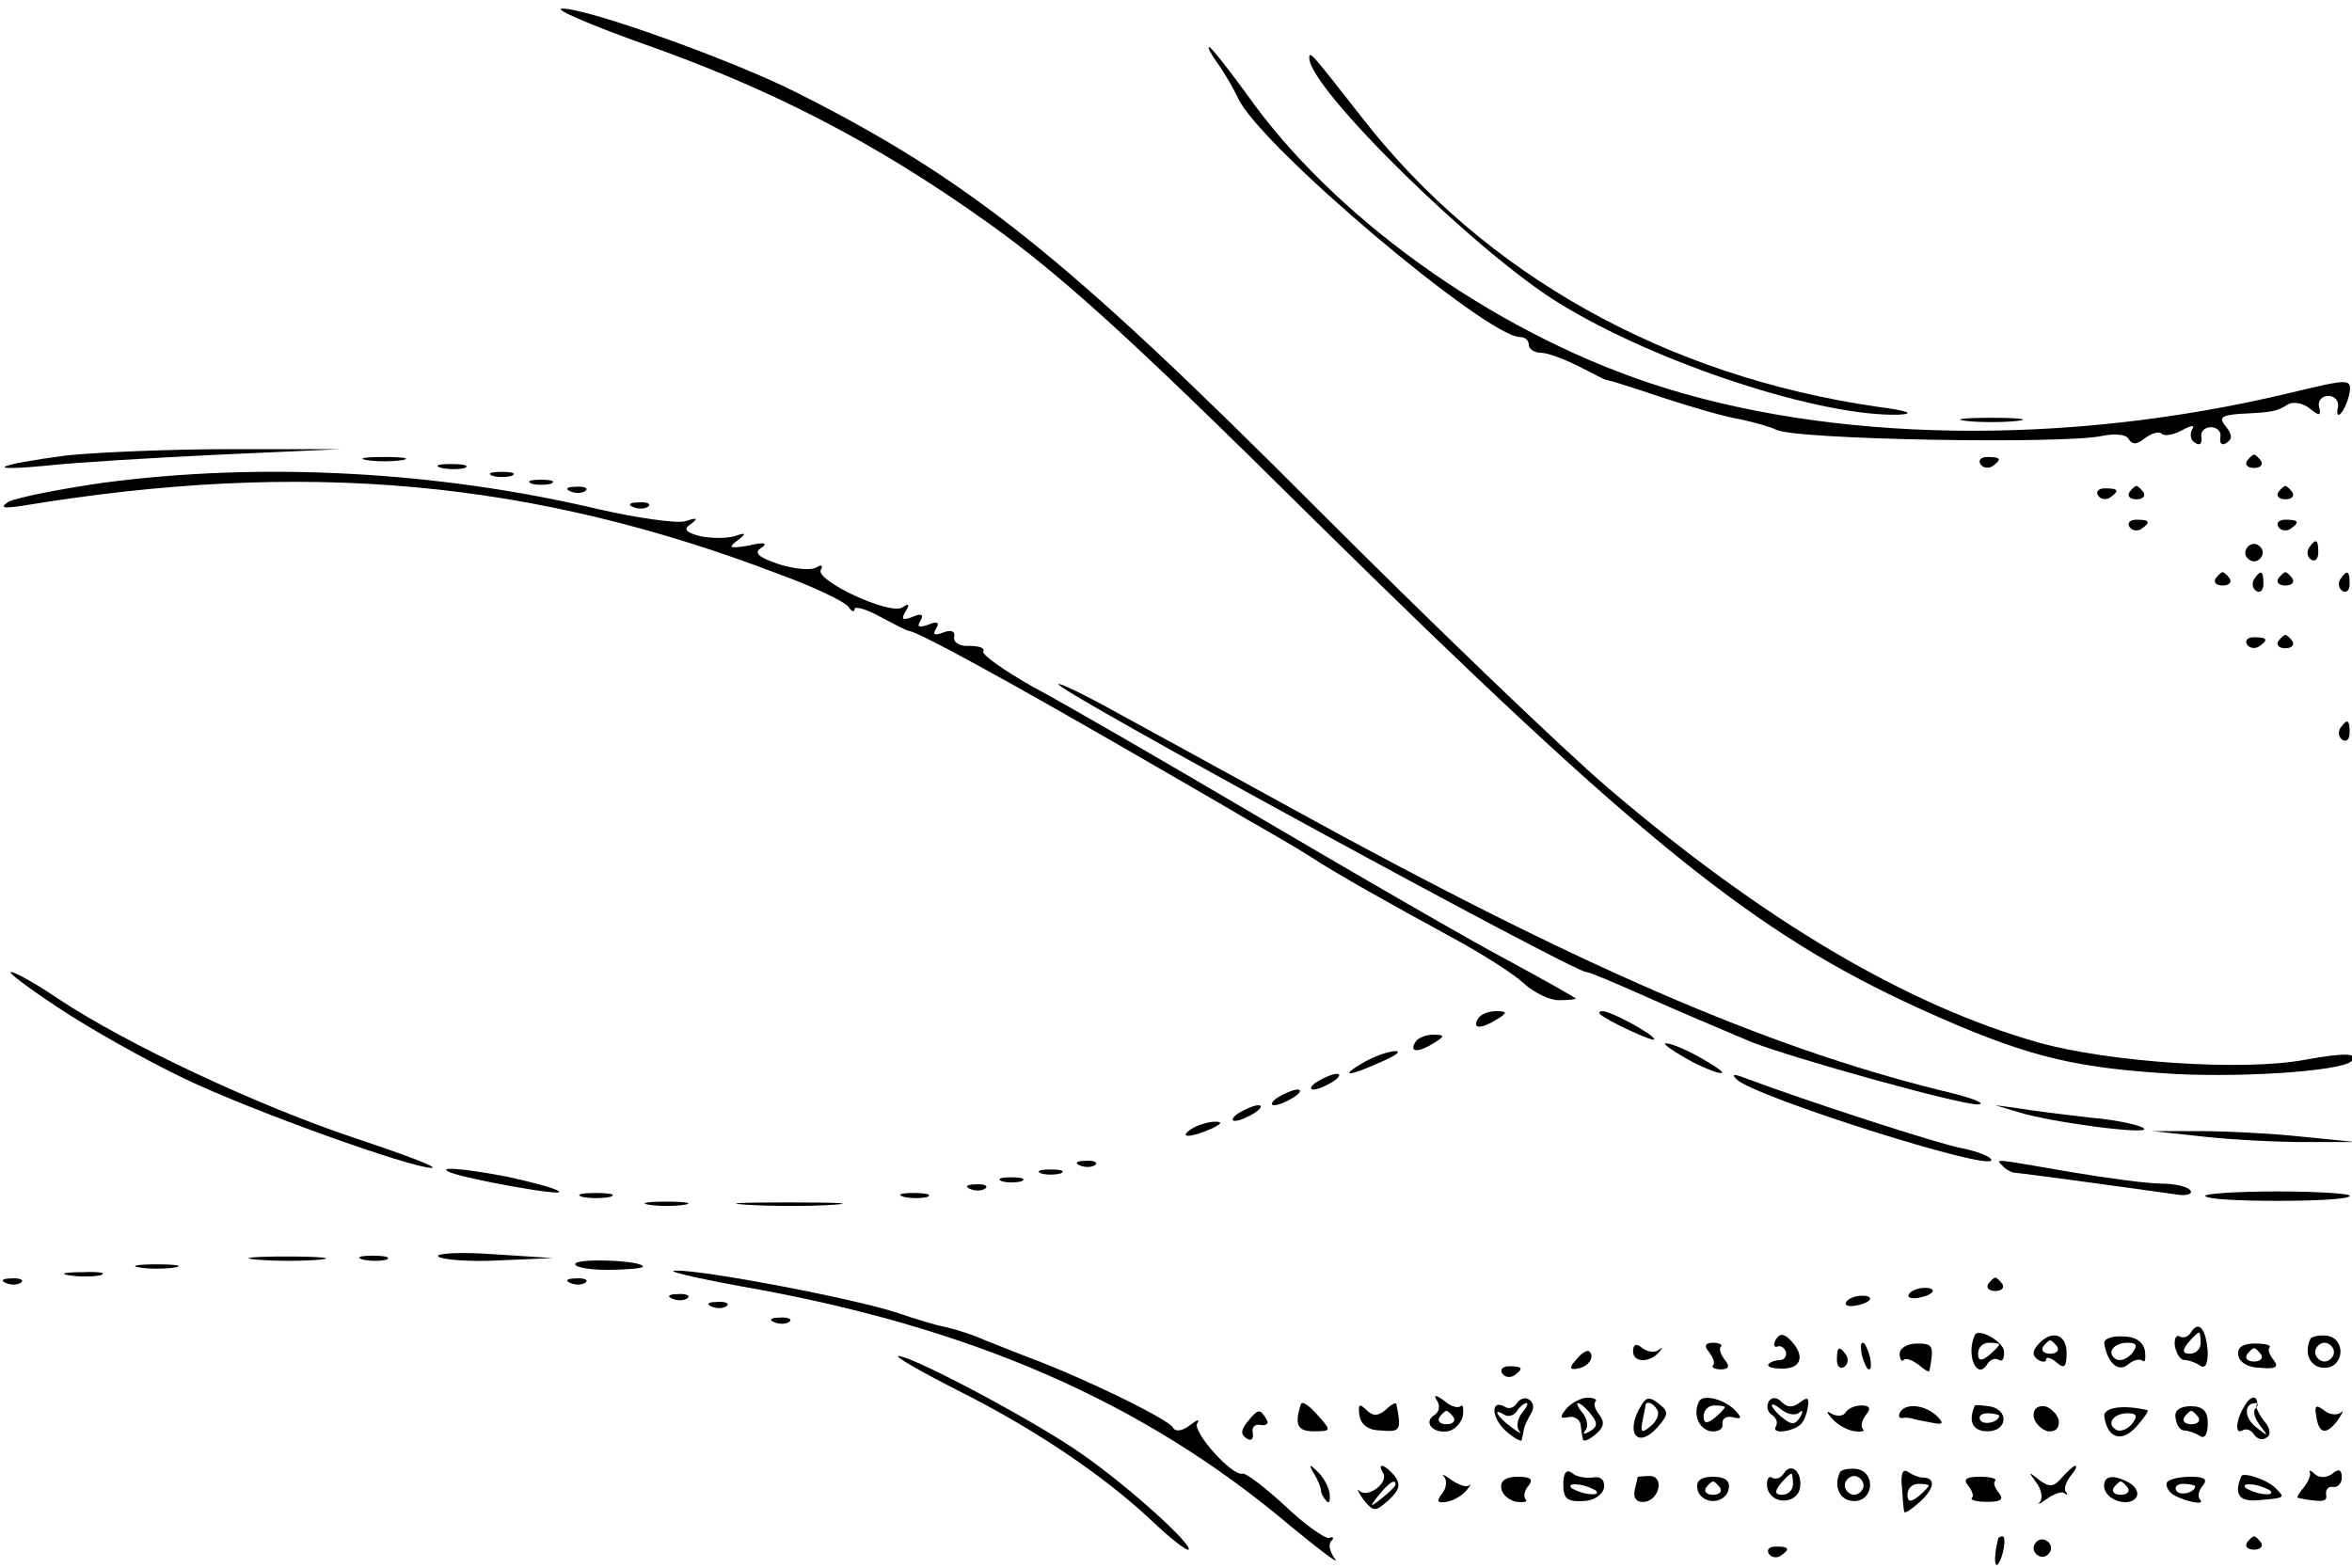 <?xml version="1.0" standalone="no"?>
<!DOCTYPE svg PUBLIC "-//W3C//DTD SVG 20010904//EN"
 "http://www.w3.org/TR/2001/REC-SVG-20010904/DTD/svg10.dtd">
<svg version="1.0" xmlns="http://www.w3.org/2000/svg"
 width="300pt" height="200pt" viewBox="0 0 300 200"
 preserveAspectRatio="xMidYMid meet">
<g transform="translate(0,200) scale(0.1,-0.1)"
fill="#000000" stroke="none">
<path d="M818 1945 c165 -58 297 -126 439 -227 93 -66 180 -144 418 -380 417
-411 563 -529 774 -625 128 -58 188 -74 308 -82 89 -7 229 2 242 15 11 11 -9
11 -59 2 -79 -15 -251 -3 -340 22 -169 48 -351 156 -548 324 -62 53 -230 215
-375 360 -318 319 -442 418 -663 529 -82 41 -266 107 -297 106 -12 0 34 -20
101 -44z"/>
<path d="M1554 1918 c9 -13 20 -32 25 -43 27 -60 317 -305 360 -305 6 0 11 -4
11 -10 0 -5 7 -10 15 -10 9 0 30 -8 48 -17 18 -9 34 -18 37 -18 3 0 34 -10 70
-22 36 -12 81 -25 100 -28 19 -4 39 -10 45 -13 21 -13 369 -19 417 -8 15 3 30
2 33 -4 5 -8 11 -7 21 1 8 6 17 9 21 6 3 -4 15 -2 26 4 13 7 17 7 13 1 -3 -6
-2 -14 4 -17 6 -4 9 -1 8 7 -2 7 4 13 12 13 8 0 14 -6 12 -13 -1 -8 2 -11 8
-7 8 5 7 11 -1 21 -9 11 -6 14 17 16 43 2 48 3 62 12 7 4 19 2 28 -5 12 -10
15 -10 12 2 -2 8 4 14 12 14 8 0 14 -7 12 -15 -2 -8 0 -12 4 -7 4 4 9 16 11
26 2 18 0 18 -75 0 -287 -69 -588 -64 -817 12 -204 68 -407 214 -517 372 -23
31 -43 57 -46 57 -2 0 3 -10 12 -22z"/>
<path d="M1670 1926 c0 -39 214 -249 319 -313 125 -77 334 -145 433 -142 21 1
12 5 -27 10 -270 39 -502 169 -657 368 -65 83 -68 87 -68 77z"/>
<path d="M2508 1463 c17 -2 47 -2 65 0 17 2 3 4 -33 4 -36 0 -50 -2 -32 -4z"/>
<path d="M85 1419 c-91 -12 -109 -21 -25 -13 36 4 135 10 220 14 l155 7 -140
0 c-77 0 -171 -4 -210 -8z"/>
<path d="M468 1413 c12 -2 32 -2 45 0 12 2 2 4 -23 4 -25 0 -35 -2 -22 -4z"/>
<path d="M2526 1408 c3 -5 10 -6 15 -3 13 9 11 12 -6 12 -8 0 -12 -4 -9 -9z"/>
<path d="M2866 1412 c-3 -5 1 -9 9 -9 8 0 12 4 9 9 -3 4 -7 8 -9 8 -2 0 -6 -4
-9 -8z"/>
<path d="M563 1403 c9 -2 23 -2 30 0 6 3 -1 5 -18 5 -16 0 -22 -2 -12 -5z"/>
<path d="M131 1384 c-56 -8 -110 -19 -120 -24 -12 -8 -7 -9 19 -5 358 59 649
33 965 -88 44 -16 83 -35 87 -41 4 -6 8 -8 8 -3 0 4 15 0 33 -10 17 -9 34 -18
37 -18 15 -3 126 -64 275 -150 55 -32 125 -72 155 -90 30 -17 66 -38 80 -47
35 -23 103 -61 182 -104 37 -20 78 -46 91 -58 13 -12 33 -22 45 -22 12 0 22 1
22 2 0 1 -39 23 -87 49 -49 26 -189 107 -313 180 -124 73 -255 149 -293 169
-37 21 -65 41 -63 45 3 4 -5 7 -17 7 -12 -1 -21 4 -20 11 2 8 -4 10 -14 6 -11
-4 -14 -3 -9 5 5 8 1 10 -10 5 -12 -4 -15 -3 -10 5 5 8 1 10 -10 5 -13 -5 -15
-3 -9 7 6 9 4 11 -4 5 -17 -10 -112 35 -104 48 3 6 1 7 -6 3 -6 -4 -28 -2 -47
4 -27 9 -33 15 -23 21 9 6 4 8 -16 3 -24 -4 -27 -3 -15 6 13 10 12 11 -3 6
-10 -3 -30 -3 -44 0 -19 5 -22 9 -11 16 9 7 7 8 -8 3 -11 -3 -60 4 -109 15
-206 49 -432 61 -634 34z"/>
<path d="M628 1393 c6 -2 18 -2 25 0 6 3 1 5 -13 5 -14 0 -19 -2 -12 -5z"/>
<path d="M678 1383 c6 -2 18 -2 25 0 6 3 1 5 -13 5 -14 0 -19 -2 -12 -5z"/>
<path d="M728 1373 c7 -3 16 -2 19 1 4 3 -2 6 -13 5 -11 0 -14 -3 -6 -6z"/>
<path d="M2676 1368 c3 -5 10 -6 15 -3 13 9 11 12 -6 12 -8 0 -12 -4 -9 -9z"/>
<path d="M2716 1372 c-3 -5 1 -9 9 -9 8 0 12 4 9 9 -3 4 -7 8 -9 8 -2 0 -6 -4
-9 -8z"/>
<path d="M2906 1372 c-3 -5 1 -9 9 -9 8 0 12 4 9 9 -3 4 -7 8 -9 8 -2 0 -6 -4
-9 -8z"/>
<path d="M808 1353 c7 -3 16 -2 19 1 4 3 -2 6 -13 5 -11 0 -14 -3 -6 -6z"/>
<path d="M2716 1328 c3 -5 10 -6 15 -3 13 9 11 12 -6 12 -8 0 -12 -4 -9 -9z"/>
<path d="M2906 1328 c3 -5 10 -6 15 -3 13 9 11 12 -6 12 -8 0 -12 -4 -9 -9z"/>
<path d="M2866 1301 c-4 -5 -2 -12 3 -15 5 -4 12 -2 15 3 4 5 2 12 -3 15 -5 4
-12 2 -15 -3z"/>
<path d="M2945 1301 c-3 -5 -2 -12 3 -15 5 -3 9 1 9 9 0 17 -3 19 -12 6z"/>
<path d="M2826 1262 c-3 -5 1 -9 9 -9 8 0 12 4 9 9 -3 4 -7 8 -9 8 -2 0 -6 -4
-9 -8z"/>
<path d="M2875 1261 c-3 -5 -2 -12 3 -15 5 -3 9 1 9 9 0 17 -3 19 -12 6z"/>
<path d="M2906 1262 c-3 -5 1 -9 9 -9 8 0 12 4 9 9 -3 4 -7 8 -9 8 -2 0 -6 -4
-9 -8z"/>
<path d="M2985 1261 c-3 -5 -2 -12 3 -15 5 -3 9 1 9 9 0 17 -3 19 -12 6z"/>
<path d="M2866 1178 c3 -5 10 -6 15 -3 13 9 11 12 -6 12 -8 0 -12 -4 -9 -9z"/>
<path d="M2906 1182 c-3 -5 1 -9 9 -9 8 0 12 4 9 9 -3 4 -7 8 -9 8 -2 0 -6 -4
-9 -8z"/>
<path d="M1350 1127 c0 -9 657 -367 673 -367 4 0 32 -12 64 -26 56 -25 87 -38
146 -63 53 -21 269 -81 290 -80 12 1 -9 9 -48 18 -222 55 -463 159 -828 360
-78 43 -177 97 -219 120 -43 24 -78 41 -78 38z"/>
<path d="M2985 1071 c-3 -5 -2 -12 3 -15 5 -3 9 1 9 9 0 17 -3 19 -12 6z"/>
<path d="M75 714 c39 -26 110 -66 160 -90 88 -42 289 -114 316 -114 8 1 -38
18 -101 39 -120 40 -289 119 -376 177 -28 19 -55 34 -60 34 -5 0 23 -21 61
-46z"/>
<path d="M1885 700 c-8 -13 5 -13 25 0 13 8 13 10 -2 10 -9 0 -20 -4 -23 -10z"/>
<path d="M2041 706 c10 -9 69 -36 69 -32 0 6 -55 36 -66 36 -4 0 -5 -2 -3 -4z"/>
<path d="M1805 670 c-8 -13 5 -13 25 0 13 8 13 10 -2 10 -9 0 -20 -4 -23 -10z"/>
<path d="M2150 650 c19 -11 40 -19 45 -19 6 0 -6 8 -25 19 -19 11 -39 19 -45
19 -5 0 6 -8 25 -19z"/>
<path d="M1740 645 c-33 -19 -21 -19 21 0 19 8 27 14 19 14 -8 0 -26 -6 -40
-14z"/>
<path d="M1680 620 c-8 -5 -10 -10 -5 -10 6 0 17 5 25 10 8 5 11 10 5 10 -5 0
-17 -5 -25 -10z"/>
<path d="M2215 623 c22 -22 325 -118 325 -103 0 4 -17 11 -37 15 -32 6 -201
61 -278 90 -13 5 -17 5 -10 -2z"/>
<path d="M1630 600 c-8 -5 -10 -10 -5 -10 6 0 17 5 25 10 8 5 11 10 5 10 -5 0
-17 -5 -25 -10z"/>
<path d="M1580 580 c-8 -5 -10 -10 -5 -10 6 0 17 5 25 10 8 5 11 10 5 10 -5 0
-17 -5 -25 -10z"/>
<path d="M2575 581 c42 -13 165 -29 160 -21 -3 4 -33 11 -67 14 -35 4 -76 9
-93 12 l-30 4 30 -9z"/>
<path d="M1520 560 c-18 -12 -2 -12 25 0 13 6 15 9 5 9 -8 0 -22 -4 -30 -9z"/>
<path d="M2810 550 c36 -4 94 -7 130 -7 l65 0 -70 7 c-38 4 -97 7 -130 7 l-60
0 65 -7z"/>
<path d="M1378 513 c7 -3 16 -2 19 1 4 3 -2 6 -13 5 -11 0 -14 -3 -6 -6z"/>
<path d="M2554 513 c4 -5 11 -8 14 -9 7 0 167 -22 209 -28 12 -2 20 1 17 5 -3
5 -20 9 -37 9 -18 0 -70 7 -117 15 -99 17 -95 17 -86 8z"/>
<path d="M575 504 c24 -9 146 -31 138 -24 -4 4 -35 12 -67 19 -58 11 -91 13
-71 5z"/>
<path d="M1328 503 c6 -2 18 -2 25 0 6 3 1 5 -13 5 -14 0 -19 -2 -12 -5z"/>
<path d="M1278 493 c6 -2 18 -2 25 0 6 3 1 5 -13 5 -14 0 -19 -2 -12 -5z"/>
<path d="M1238 483 c7 -3 16 -2 19 1 4 3 -2 6 -13 5 -11 0 -14 -3 -6 -6z"/>
<path d="M743 473 c9 -2 25 -2 35 0 9 3 1 5 -18 5 -19 0 -27 -2 -17 -5z"/>
<path d="M1153 473 c9 -2 23 -2 30 0 6 3 -1 5 -18 5 -16 0 -22 -2 -12 -5z"/>
<path d="M2813 474 c3 -4 45 -6 92 -6 47 0 89 2 92 6 4 3 -38 6 -92 6 -54 0
-96 -3 -92 -6z"/>
<path d="M828 463 c12 -2 32 -2 45 0 12 2 2 4 -23 4 -25 0 -35 -2 -22 -4z"/>
<path d="M953 463 c32 -2 81 -2 110 0 29 2 3 3 -58 3 -60 0 -84 -1 -52 -3z"/>
<path d="M559 397 c4 -4 39 -7 77 -5 l69 3 -77 5 c-42 3 -73 1 -69 -3z"/>
<path d="M328 393 c23 -2 59 -2 80 0 20 2 1 4 -43 4 -44 0 -61 -2 -37 -4z"/>
<path d="M463 393 c9 -2 23 -2 30 0 6 3 -1 5 -18 5 -16 0 -22 -2 -12 -5z"/>
<path d="M734 388 c-3 -4 15 -8 40 -8 25 0 46 2 46 4 0 8 -82 11 -86 4z"/>
<path d="M178 383 c12 -2 32 -2 45 0 12 2 2 4 -23 4 -25 0 -35 -2 -22 -4z"/>
<path d="M88 373 c12 -2 30 -2 40 0 9 3 -1 5 -23 4 -22 0 -30 -2 -17 -4z"/>
<path d="M945 359 c292 -51 513 -147 700 -305 39 -32 64 -51 58 -43 -7 9 -9
19 -5 23 4 4 3 6 -3 4 -5 -1 -31 17 -56 41 -26 24 -50 42 -54 41 -13 -4 -64
53 -58 64 4 6 0 5 -9 -2 -10 -8 -19 -9 -22 -3 -7 11 -113 63 -186 90 -25 10
-54 21 -65 26 -11 4 -29 10 -39 12 -11 2 -38 10 -61 18 -54 18 -248 55 -283
54 -15 0 23 -9 83 -20z"/>
<path d="M8 363 c7 -3 16 -2 19 1 4 3 -2 6 -13 5 -11 0 -14 -3 -6 -6z"/>
<path d="M728 363 c7 -3 16 -2 19 1 4 3 -2 6 -13 5 -11 0 -14 -3 -6 -6z"/>
<path d="M2536 362 c-3 -5 1 -9 9 -9 8 0 12 4 9 9 -3 4 -7 8 -9 8 -2 0 -6 -4
-9 -8z"/>
<path d="M2435 349 c-3 -4 2 -6 10 -5 21 3 28 13 10 13 -9 0 -18 -4 -20 -8z"/>
<path d="M858 343 c7 -3 16 -2 19 1 4 3 -2 6 -13 5 -11 0 -14 -3 -6 -6z"/>
<path d="M2355 339 c-3 -4 2 -6 10 -5 21 3 28 13 10 13 -9 0 -18 -4 -20 -8z"/>
<path d="M908 333 c7 -3 16 -2 19 1 4 3 -2 6 -13 5 -11 0 -14 -3 -6 -6z"/>
<path d="M988 313 c7 -3 16 -2 19 1 4 3 -2 6 -13 5 -11 0 -14 -3 -6 -6z"/>
<path d="M2795 301 c-3 -6 -10 -9 -15 -6 -4 3 -7 -3 -6 -12 2 -10 7 -18 12
-18 5 0 14 -3 20 -7 7 -5 10 2 10 17 -2 29 -11 41 -21 26z m12 -14 c0 -8 -6
-14 -14 -14 -9 0 -10 4 -2 14 6 7 12 13 14 13 1 0 2 -6 2 -13z"/>
<path d="M2265 291 c-3 -6 -3 -10 2 -9 4 2 9 -1 11 -7 1 -5 -2 -10 -7 -10 -5
0 -12 -2 -15 -5 -3 -4 5 -6 18 -6 24 0 29 17 9 37 -8 8 -13 8 -18 0z"/>
<path d="M2519 297 c-12 -26 3 -59 16 -37 4 6 10 8 15 5 4 -3 7 2 6 12 -2 12
-32 29 -37 20z m31 -12 c0 -2 -6 -8 -13 -14 -10 -8 -14 -7 -14 2 0 8 6 14 14
14 7 0 13 -1 13 -2z"/>
<path d="M2599 284 c-7 -8 -7 -14 1 -19 5 -3 10 -3 10 1 0 3 6 2 13 -4 10 -9
13 -6 13 12 0 25 -20 30 -37 10z m25 -2 c3 -5 -1 -9 -9 -9 -8 0 -12 4 -9 9 3
4 7 8 9 8 2 0 6 -4 9 -8z"/>
<path d="M2684 286 c4 -25 18 -37 30 -27 7 6 15 8 19 5 3 -3 4 2 3 12 -2 12
-12 19 -28 19 -14 1 -25 -3 -24 -9z m35 -13 c-6 -7 -15 -10 -20 -7 -13 8 -3
21 15 21 12 0 13 -4 5 -14z"/>
<path d="M2947 292 c-9 -19 0 -37 18 -37 25 0 28 37 3 41 -10 1 -19 -1 -21 -4z
m30 -17 c0 -6 -6 -12 -12 -12 -6 0 -12 6 -12 12 0 6 6 12 12 12 6 0 12 -6 12
-12z"/>
<path d="M2083 276 c0 -15 22 -15 34 0 4 5 4 6 -1 2 -5 -4 -14 -3 -21 2 -8 7
-12 5 -12 -4z"/>
<path d="M2180 275 c5 -7 8 -14 5 -17 -3 -2 2 -5 10 -5 10 0 12 4 5 12 -5 7
-8 14 -5 17 3 2 -2 5 -10 5 -10 0 -12 -4 -5 -12z"/>
<path d="M2374 276 c1 -8 5 -18 8 -22 4 -3 5 1 4 10 -1 8 -5 18 -8 22 -4 3 -5
-1 -4 -10z"/>
<path d="M2423 273 c0 -7 3 -11 5 -8 3 3 11 0 19 -6 7 -6 13 -10 14 -8 6 32 5
35 -16 35 -12 0 -22 -6 -22 -13z"/>
<path d="M2855 271 c1 -9 13 -16 28 -16 20 -2 24 1 17 10 -5 6 -8 14 -5 16 2
3 -6 5 -19 5 -15 0 -23 -5 -21 -15z m29 1 c3 -5 -1 -9 -9 -9 -8 0 -12 4 -9 9
3 4 7 8 9 8 2 0 6 -4 9 -8z"/>
<path d="M2011 266 c-10 -11 -9 -14 1 -12 14 2 23 15 15 22 -2 2 -10 -2 -16
-10z"/>
<path d="M2343 265 c0 -8 4 -12 9 -9 5 3 6 10 3 15 -9 13 -12 11 -12 -6z"/>
<path d="M1220 227 c98 -49 186 -108 249 -167 24 -23 45 -39 47 -37 6 6 -77
81 -136 122 -58 41 -216 125 -234 125 -6 0 27 -19 74 -43z"/>
<path d="M1916 248 c3 -5 10 -6 15 -3 13 9 11 12 -6 12 -8 0 -12 -4 -9 -9z"/>
<path d="M1833 213 c4 -6 3 -14 -3 -18 -15 -9 -3 -24 17 -21 9 2 17 11 19 20
1 10 0 15 -3 12 -4 -3 -13 0 -21 7 -11 8 -14 8 -9 0z m21 -21 c3 -5 -1 -9 -9
-9 -8 0 -12 4 -9 9 3 4 7 8 9 8 2 0 6 -4 9 -8z"/>
<path d="M1935 210 c-4 -6 -10 -8 -15 -5 -19 11 -18 -13 0 -30 11 -10 21 -15
21 -12 1 4 2 10 3 15 1 4 5 12 9 19 4 6 3 14 -2 17 -5 4 -12 2 -16 -4z m6 -13
c-6 -8 -7 -18 -3 -23 4 -4 -1 -2 -10 5 -19 14 -25 26 -9 16 5 -3 12 -1 16 5 3
5 9 10 12 10 3 0 0 -6 -6 -13z"/>
<path d="M1998 203 c-9 -11 -8 -13 2 -11 8 2 15 -3 16 -9 1 -7 2 -16 3 -19 0
-4 8 -1 16 6 11 9 12 16 5 25 -5 6 -8 14 -5 17 3 2 -2 5 -10 5 -8 0 -21 -7
-27 -14z m31 -7 c9 -11 9 -16 -1 -22 -7 -4 -10 -4 -6 1 4 4 3 14 -3 22 -6 7
-9 13 -6 13 2 0 10 -6 16 -14z"/>
<path d="M2094 208 c-22 -35 -6 -58 20 -29 14 16 15 20 2 30 -11 9 -16 9 -22
-1z m20 -7 c3 -5 -1 -14 -8 -20 -12 -10 -14 -9 -11 6 2 10 4 19 4 21 2 5 10 2
15 -7z"/>
<path d="M2167 212 c-8 -17 0 -35 15 -38 10 -1 16 3 15 9 -1 7 5 11 13 9 12
-3 12 -1 3 9 -14 14 -41 21 -46 11z m33 -7 c0 -2 -6 -8 -13 -14 -10 -8 -14 -7
-14 2 0 8 6 14 14 14 7 0 13 -1 13 -2z"/>
<path d="M2256 212 c-3 -6 -2 -13 4 -17 6 -4 8 -10 5 -15 -6 -10 21 -7 32 3 4
4 8 14 9 23 2 11 -1 12 -10 5 -9 -7 -16 -7 -23 0 -7 7 -13 7 -17 1z m39 -14
c5 4 5 1 1 -6 -6 -10 -11 -10 -22 -1 -8 6 -14 14 -14 16 0 3 6 0 13 -6 8 -6
18 -7 22 -3z"/>
<path d="M2864 208 c-12 -18 -14 -39 -4 -33 5 3 11 1 15 -5 4 -6 11 -8 16 -4
6 3 5 12 -3 21 -7 9 -11 18 -10 20 2 3 1 7 -1 9 -3 3 -9 -1 -13 -8z m13 -5
c-4 -3 -1 -13 6 -22 11 -14 10 -14 -5 -2 -16 12 -16 31 -1 31 4 0 3 -3 0 -7z"/>
<path d="M1659 208 c-8 -26 -4 -34 17 -34 22 0 22 1 7 18 -15 17 -22 21 -24
16z"/>
<path d="M1734 194 c2 -12 12 -19 28 -19 24 -2 26 0 19 34 -1 2 -7 -1 -14 -8
-10 -8 -16 -8 -25 1 -8 8 -10 6 -8 -8z"/>
<path d="M2354 198 c-3 -5 -11 -5 -17 -2 -8 5 -8 3 0 -6 7 -8 20 -15 29 -16 9
-1 13 0 10 3 -3 4 -1 11 4 18 7 8 5 12 -6 12 -8 0 -17 -4 -20 -9z"/>
<path d="M2424 199 c-3 -5 -2 -9 3 -8 4 1 10 0 13 -1 3 -1 13 -3 24 -5 14 -3
16 -1 7 8 -14 14 -39 18 -47 6z"/>
<path d="M2519 207 c-9 -20 -3 -33 16 -33 26 0 28 28 2 32 -9 1 -17 2 -18 1z
m31 -13 c0 -8 -19 -13 -24 -6 -3 5 1 9 9 9 8 0 15 -2 15 -3z"/>
<path d="M2594 192 c2 -8 10 -16 18 -18 10 -1 15 4 14 14 -2 8 -10 16 -18 18
-10 1 -15 -4 -14 -14z"/>
<path d="M2684 193 c4 -28 22 -34 41 -13 10 11 16 20 14 21 -30 7 -56 4 -55
-8z m35 -10 c-6 -7 -15 -10 -20 -7 -13 8 -3 21 15 21 12 0 13 -4 5 -14z"/>
<path d="M2775 191 c1 -9 6 -16 11 -16 5 0 14 -3 20 -7 6 -4 10 2 10 16 0 16
-6 22 -22 22 -14 0 -21 -6 -19 -15z m29 1 c3 -5 -1 -9 -9 -9 -8 0 -12 4 -9 9
3 4 7 8 9 8 2 0 6 -4 9 -8z"/>
<path d="M2954 196 c3 -25 12 -28 27 -9 7 10 9 15 5 11 -5 -4 -15 -3 -22 3 -9
7 -12 6 -10 -5z"/>
<path d="M1591 186 c-8 -10 -9 -16 -1 -21 6 -4 9 -1 8 7 -2 7 3 12 10 10 8 -1
11 2 7 8 -8 13 -10 13 -24 -4z"/>
<path d="M1676 120 c5 -8 9 -18 9 -22 0 -3 3 -9 7 -13 3 -4 5 0 4 9 -1 9 -8
22 -16 29 -10 10 -11 9 -4 -3z"/>
<path d="M1764 121 c8 -12 -19 -33 -30 -23 -4 4 -2 -1 5 -11 13 -16 15 -16 32
-1 14 13 16 20 8 31 -13 15 -23 18 -15 4z m16 -15 c0 -2 -8 -10 -17 -17 -16
-13 -17 -12 -4 4 13 16 21 21 21 13z"/>
<path d="M1994 106 c0 -18 5 -22 25 -21 14 0 25 8 27 17 1 10 -4 15 -15 13 -9
-1 -21 1 -26 6 -7 5 -11 0 -11 -15z m42 -8 c3 -4 -1 -5 -10 -4 -8 1 -18 5 -22
8 -3 4 1 5 10 4 8 -1 18 -5 22 -8z"/>
<path d="M2275 120 c-4 -6 -10 -8 -15 -5 -4 3 -7 -3 -6 -12 4 -23 38 -23 42
-1 3 21 -12 33 -21 18z m12 -13 c0 -8 -6 -14 -14 -14 -9 0 -10 4 -2 14 6 7 12
13 14 13 1 0 2 -6 2 -13z"/>
<path d="M2347 122 c-9 -19 0 -37 18 -37 25 0 28 37 3 41 -10 1 -19 -1 -21 -4z
m30 -17 c0 -6 -6 -12 -12 -12 -6 0 -12 6 -12 12 0 6 6 12 12 12 6 0 12 -6 12
-12z"/>
<path d="M2426 102 c1 -15 2 -29 3 -31 1 -2 10 4 21 14 18 17 19 30 2 30 -4 0
-12 3 -18 7 -7 5 -10 -2 -8 -20z m34 3 c0 -2 -6 -8 -13 -14 -10 -8 -14 -7 -14
2 0 8 6 14 14 14 7 0 13 -1 13 -2z"/>
<path d="M2630 115 c-10 -12 -16 -13 -29 -3 -14 11 -14 11 -4 -3 7 -9 9 -20 5
-25 -4 -4 0 -3 9 4 9 6 19 10 22 7 4 -3 5 -2 2 2 -3 3 0 12 6 20 6 7 9 13 6
13 -2 0 -10 -7 -17 -15z"/>
<path d="M2946 122 c2 -3 -1 -11 -7 -19 -6 -7 -10 -13 -8 -14 31 -6 38 -5 36
4 -1 7 3 11 9 10 6 -1 11 5 11 12 0 10 -4 12 -12 5 -6 -5 -16 -6 -22 -1 -5 5
-8 6 -7 3z"/>
<path d="M1842 116 c4 -5 3 -15 -3 -22 -7 -9 -6 -12 6 -10 8 1 20 8 25 14 6 7
7 10 4 7 -4 -3 -14 1 -23 7 -9 7 -13 8 -9 4z"/>
<path d="M1915 101 c1 -8 10 -15 19 -17 10 -1 15 0 12 3 -3 4 -2 11 4 18 6 8
2 11 -14 11 -15 0 -23 -5 -21 -15z"/>
<path d="M2089 116 c0 -1 -2 -8 -4 -17 -2 -11 3 -16 13 -15 19 3 25 33 6 33
-8 0 -14 -1 -15 -1z"/>
<path d="M2165 101 c1 -9 10 -16 20 -16 10 0 19 7 20 16 2 10 -5 15 -20 15
-15 0 -22 -5 -20 -15z m29 1 c3 -5 -1 -9 -9 -9 -8 0 -12 4 -9 9 3 4 7 8 9 8 2
0 6 -4 9 -8z"/>
<path d="M2510 105 c6 -7 8 -14 5 -16 -2 -3 7 -5 20 -5 17 0 21 3 15 11 -6 7
-8 14 -5 16 2 3 -7 5 -20 5 -17 0 -21 -3 -15 -11z"/>
<path d="M2684 102 c3 -17 33 -25 41 -12 3 5 0 12 -7 17 -22 13 -36 11 -34 -5z
m30 0 c3 -5 -1 -9 -9 -9 -8 0 -12 4 -9 9 3 4 7 8 9 8 2 0 6 -4 9 -8z"/>
<path d="M2764 109 c-2 -4 1 -11 8 -16 16 -9 42 -14 34 -6 -3 4 -2 11 4 18 6
8 2 11 -16 11 -14 0 -27 -3 -30 -7z m36 -5 c0 -8 -19 -13 -24 -6 -3 5 1 9 9 9
8 0 15 -2 15 -3z"/>
<path d="M2859 117 c-10 -23 -3 -33 20 -31 37 3 36 3 23 16 -10 10 -40 20 -43
15z m37 -19 c3 -4 -1 -5 -10 -4 -8 1 -18 5 -22 8 -3 4 1 5 10 4 8 -1 18 -5 22
-8z"/>
<path d="M2549 38 c-5 -18 -6 -38 -1 -34 7 8 12 36 6 36 -2 0 -4 -1 -5 -2z"/>
<path d="M2596 31 c-4 -5 -2 -12 3 -15 5 -4 12 -2 15 3 4 5 2 12 -3 15 -5 4
-12 2 -15 -3z"/>
<path d="M2866 32 c-3 -5 1 -9 9 -9 8 0 12 4 9 9 -3 4 -7 8 -9 8 -2 0 -6 -4
-9 -8z"/>
<path d="M2256 18 c3 -5 10 -6 15 -3 13 9 11 12 -6 12 -8 0 -12 -4 -9 -9z"/>
</g>
</svg>
